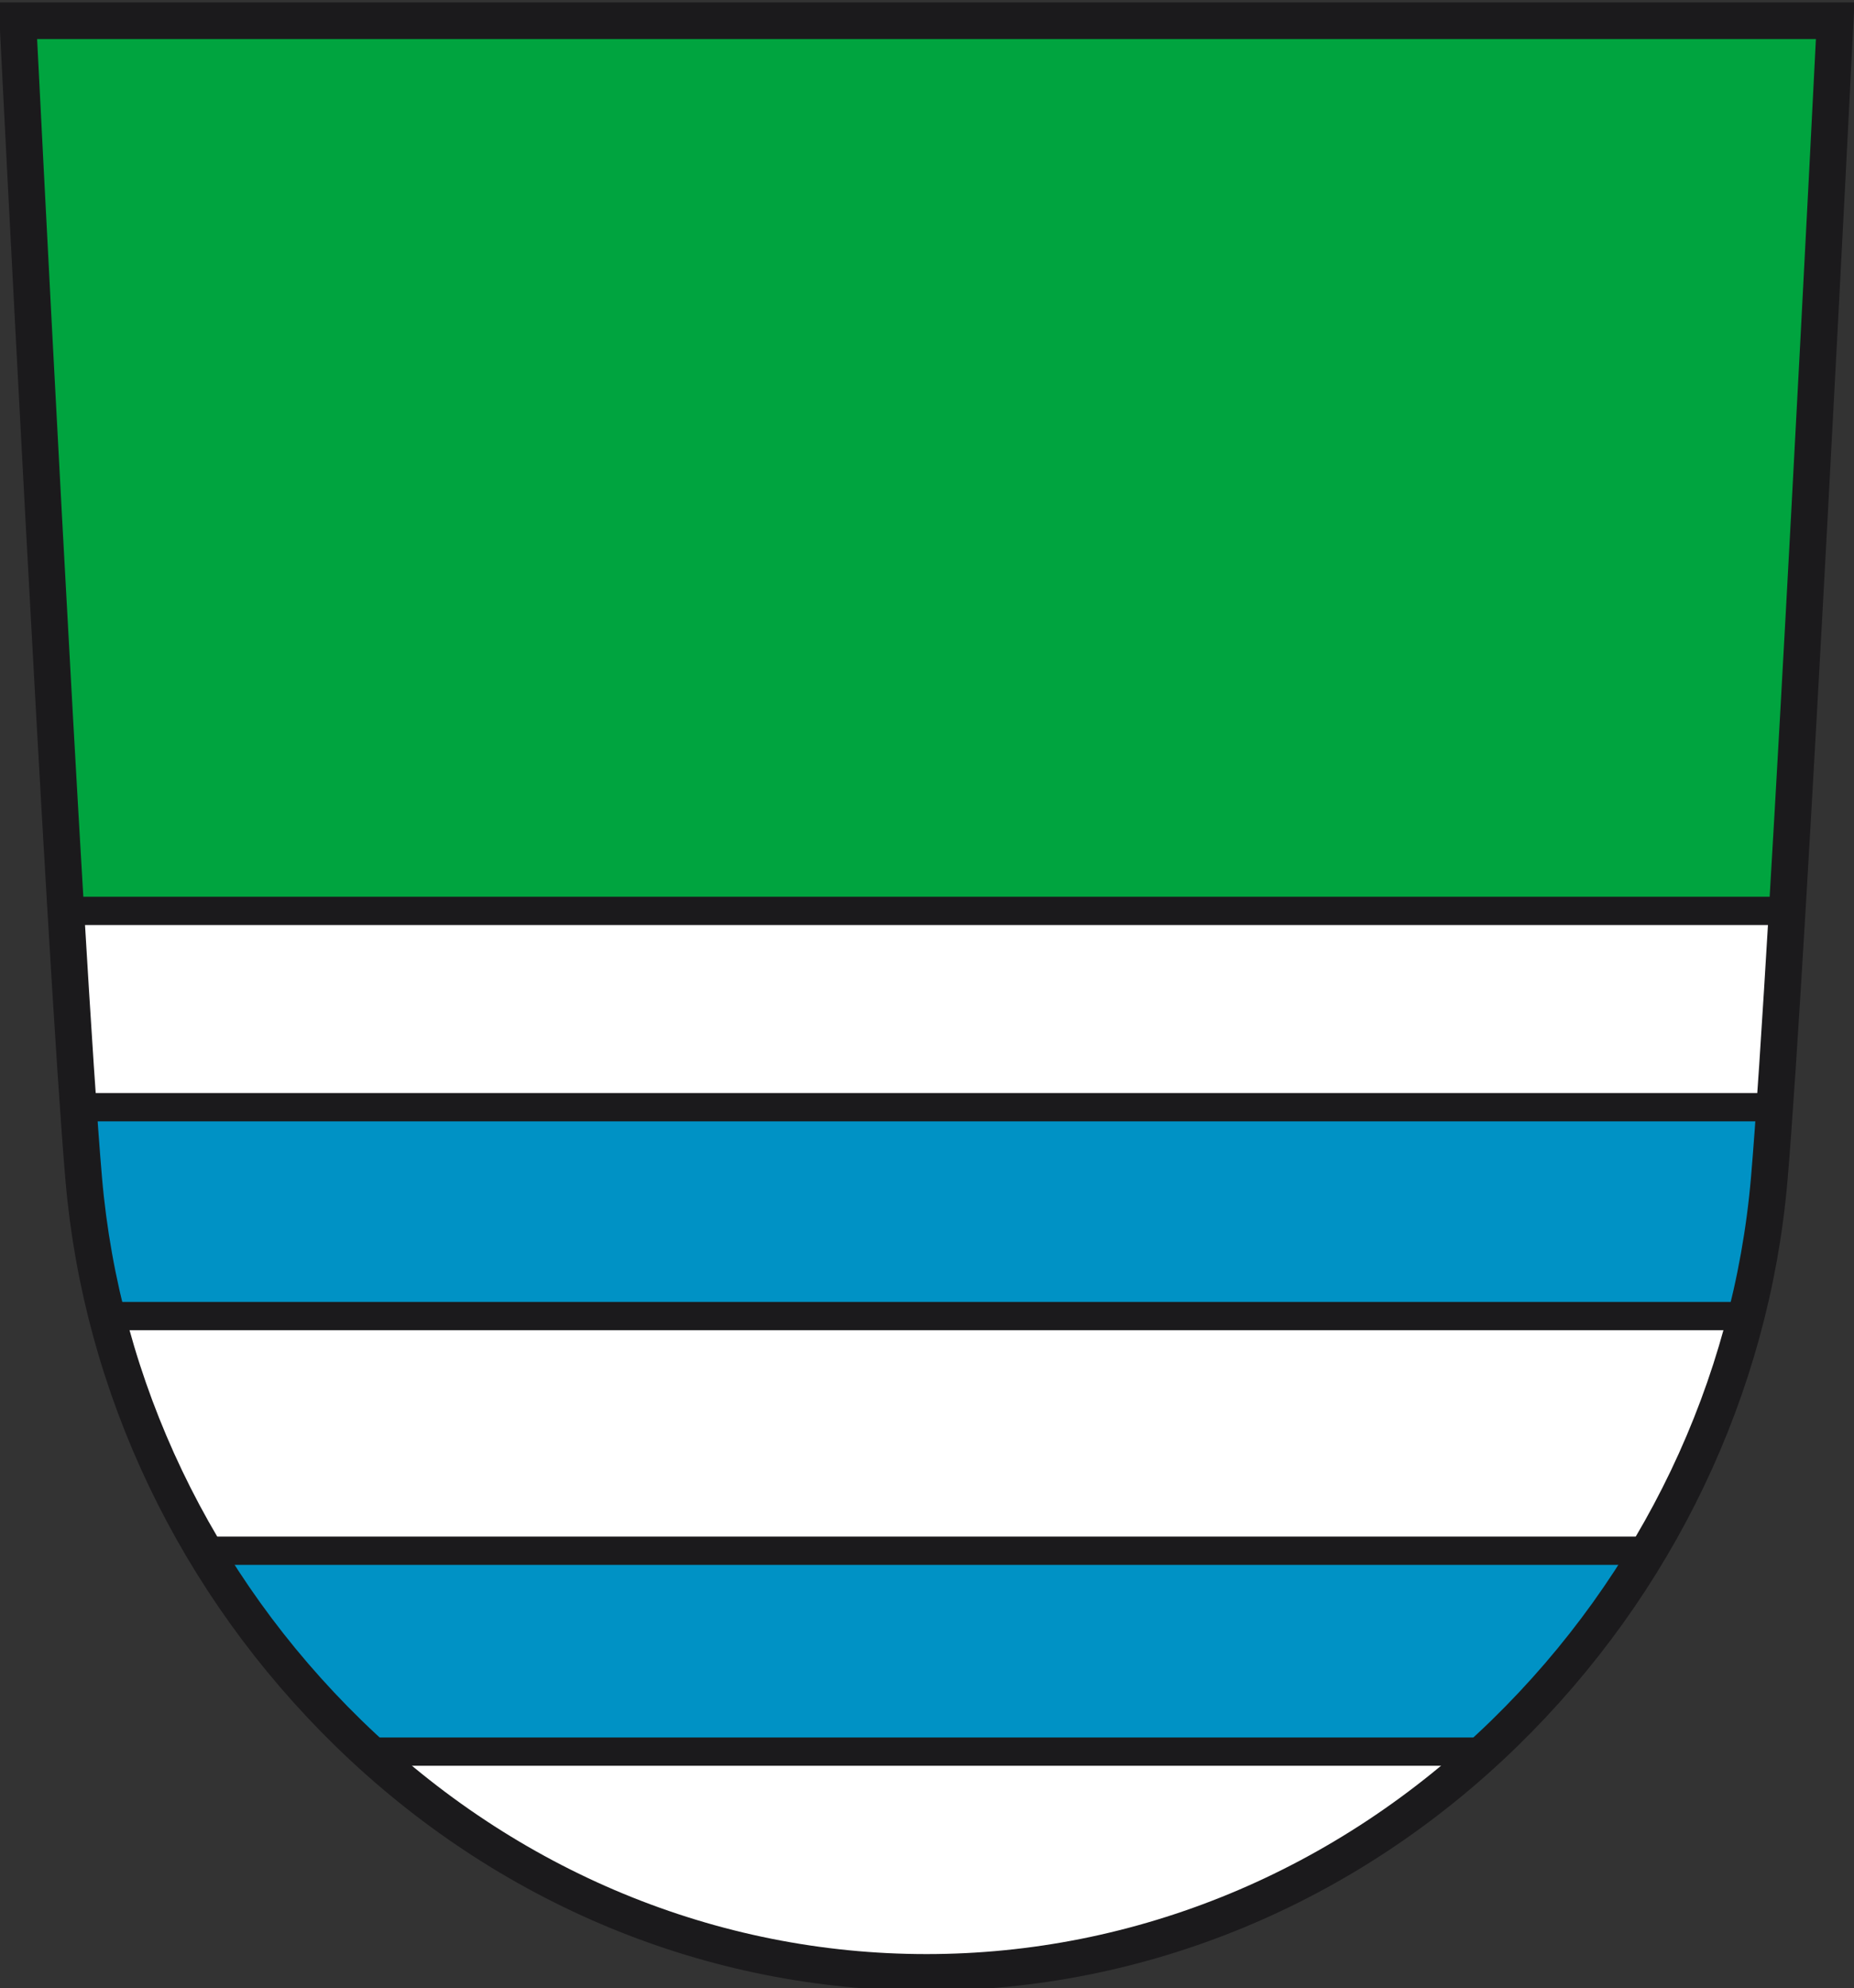 <?xml version="1.0" encoding="UTF-8" standalone="no"?>
<!-- Created with Inkscape (http://www.inkscape.org/) -->
<svg
   xmlns:svg="http://www.w3.org/2000/svg"
   xmlns="http://www.w3.org/2000/svg"
   version="1.0"
   width="524.573"
   height="562.638"
   id="svg3326">
  <rect width="100%" height="100%" fill="#333333" stroke="none"/>
  <defs
     id="defs3328">
    <clipPath
       id="clipPath223">
      <path
         d="M 404.161,505.122 L 404.161,338.712 L 559.342,338.712 L 559.342,505.122"
         id="path225" />
    </clipPath>
  </defs>
  <path
     d="M 18.68,256.885 C 18.68,256.885 26.251,271.004 31.441,331.387 C 36.37,388.751 62.248,442.925 104.307,483.925 C 147.826,526.353 204.289,549.713 263.302,549.713 C 322.313,549.713 378.786,526.353 422.298,483.925 C 464.357,442.925 490.232,388.751 495.158,331.387 C 500.351,271.004 522.242,6.455 522.242,6.455 L 4.369,5.561"
     id="path255"
     style="fill:#00a43f;fill-opacity:1;fill-rule:nonzero;stroke:none" />
  <path
     d="M 17.285,254.965 L 505.86,256.754 C 505.86,256.754 498.705,371.779 487.893,394.233 C 477.067,416.701 431.25,502.281 363.501,532.118 C 305.974,557.452 251.877,564.149 190.442,545.29 C 148.661,534.697 75.612,476.603 57.064,431.681 C 24.434,371.502 19.675,316.223 17.285,254.965"
     id="path717"
     style="fill:#ffffff;fill-opacity:1;fill-rule:nonzero;stroke:none" />
  <path
     d="M 20.404,257.757 L 507.15,257.757"
     id="path3509"
     style="fill:#000000;fill-rule:evenodd;stroke:#1b1a1c;stroke-width:8;stroke-linecap:butt;stroke-linejoin:miter;stroke-miterlimit:4;stroke-dasharray:none;stroke-opacity:1" />
  <path
     d="M 20.258,309.504 L 499.815,311.522 L 492.299,375.634 L 30.955,373.472 L 20.258,309.504 z"
     id="path3462"
     style="fill:#0092c5;fill-opacity:1;fill-rule:nonzero;stroke:none;stroke-width:9;stroke-linecap:square;stroke-linejoin:miter;stroke-miterlimit:5;stroke-dasharray:none;stroke-opacity:1" />
  <path
     d="M 59.658,437.452 L 465.781,437.805 C 452.647,463.402 436.88,481.101 421.352,499.517 L 109.747,498.75 L 59.658,437.452 z"
     id="path3464"
     style="fill:#0092c5;fill-opacity:1;fill-rule:nonzero;stroke:none;stroke-width:9;stroke-linecap:square;stroke-linejoin:miter;stroke-miterlimit:5;stroke-dasharray:none;stroke-opacity:1" />
  <path
     d="M 21.95,313.314 L 502.828,313.314"
     id="path2501"
     style="fill:#000000;fill-rule:evenodd;stroke:#1b1a1c;stroke-width:8;stroke-linecap:butt;stroke-linejoin:miter;stroke-miterlimit:4;stroke-dasharray:none;stroke-opacity:1" />
  <path
     d="M 30.392,372.409 L 494.386,372.409"
     id="path2503"
     style="fill:#000000;fill-rule:evenodd;stroke:#1b1a1c;stroke-width:8;stroke-linecap:butt;stroke-linejoin:miter;stroke-miterlimit:4;stroke-dasharray:none;stroke-opacity:1" />
  <path
     d="M 58.532,438.82 L 466.689,438.82"
     id="path2505"
     style="fill:#000000;fill-rule:evenodd;stroke:#1b1a1c;stroke-width:8;stroke-linecap:butt;stroke-linejoin:miter;stroke-miterlimit:4;stroke-dasharray:none;stroke-opacity:1" />
  <path
     d="M 105.245,495.664 L 418.167,495.664"
     id="path2507"
     style="fill:#000000;fill-rule:evenodd;stroke:#1b1a1c;stroke-width:8;stroke-linecap:butt;stroke-linejoin:miter;stroke-miterlimit:4;stroke-dasharray:none;stroke-opacity:1" />
  <path
     d="M 5.046,5.871 C 5.046,5.871 18.352,271.505 23.689,333.605 C 28.758,392.6 55.372,448.314 98.627,490.481 C 143.384,534.115 201.452,558.14 262.145,558.14 C 322.833,558.14 380.912,534.115 425.662,490.481 C 468.917,448.314 495.527,392.6 500.593,333.605 C 505.934,271.505 519.249,5.871 519.249,5.871 L 5.046,5.871 z"
     id="path3391"
     style="fill:none;fill-opacity:1;stroke:#1b1a1c;stroke-width:10.37;stroke-linecap:butt;stroke-linejoin:miter;stroke-miterlimit:4;stroke-dasharray:none;stroke-opacity:1" />
</svg>
